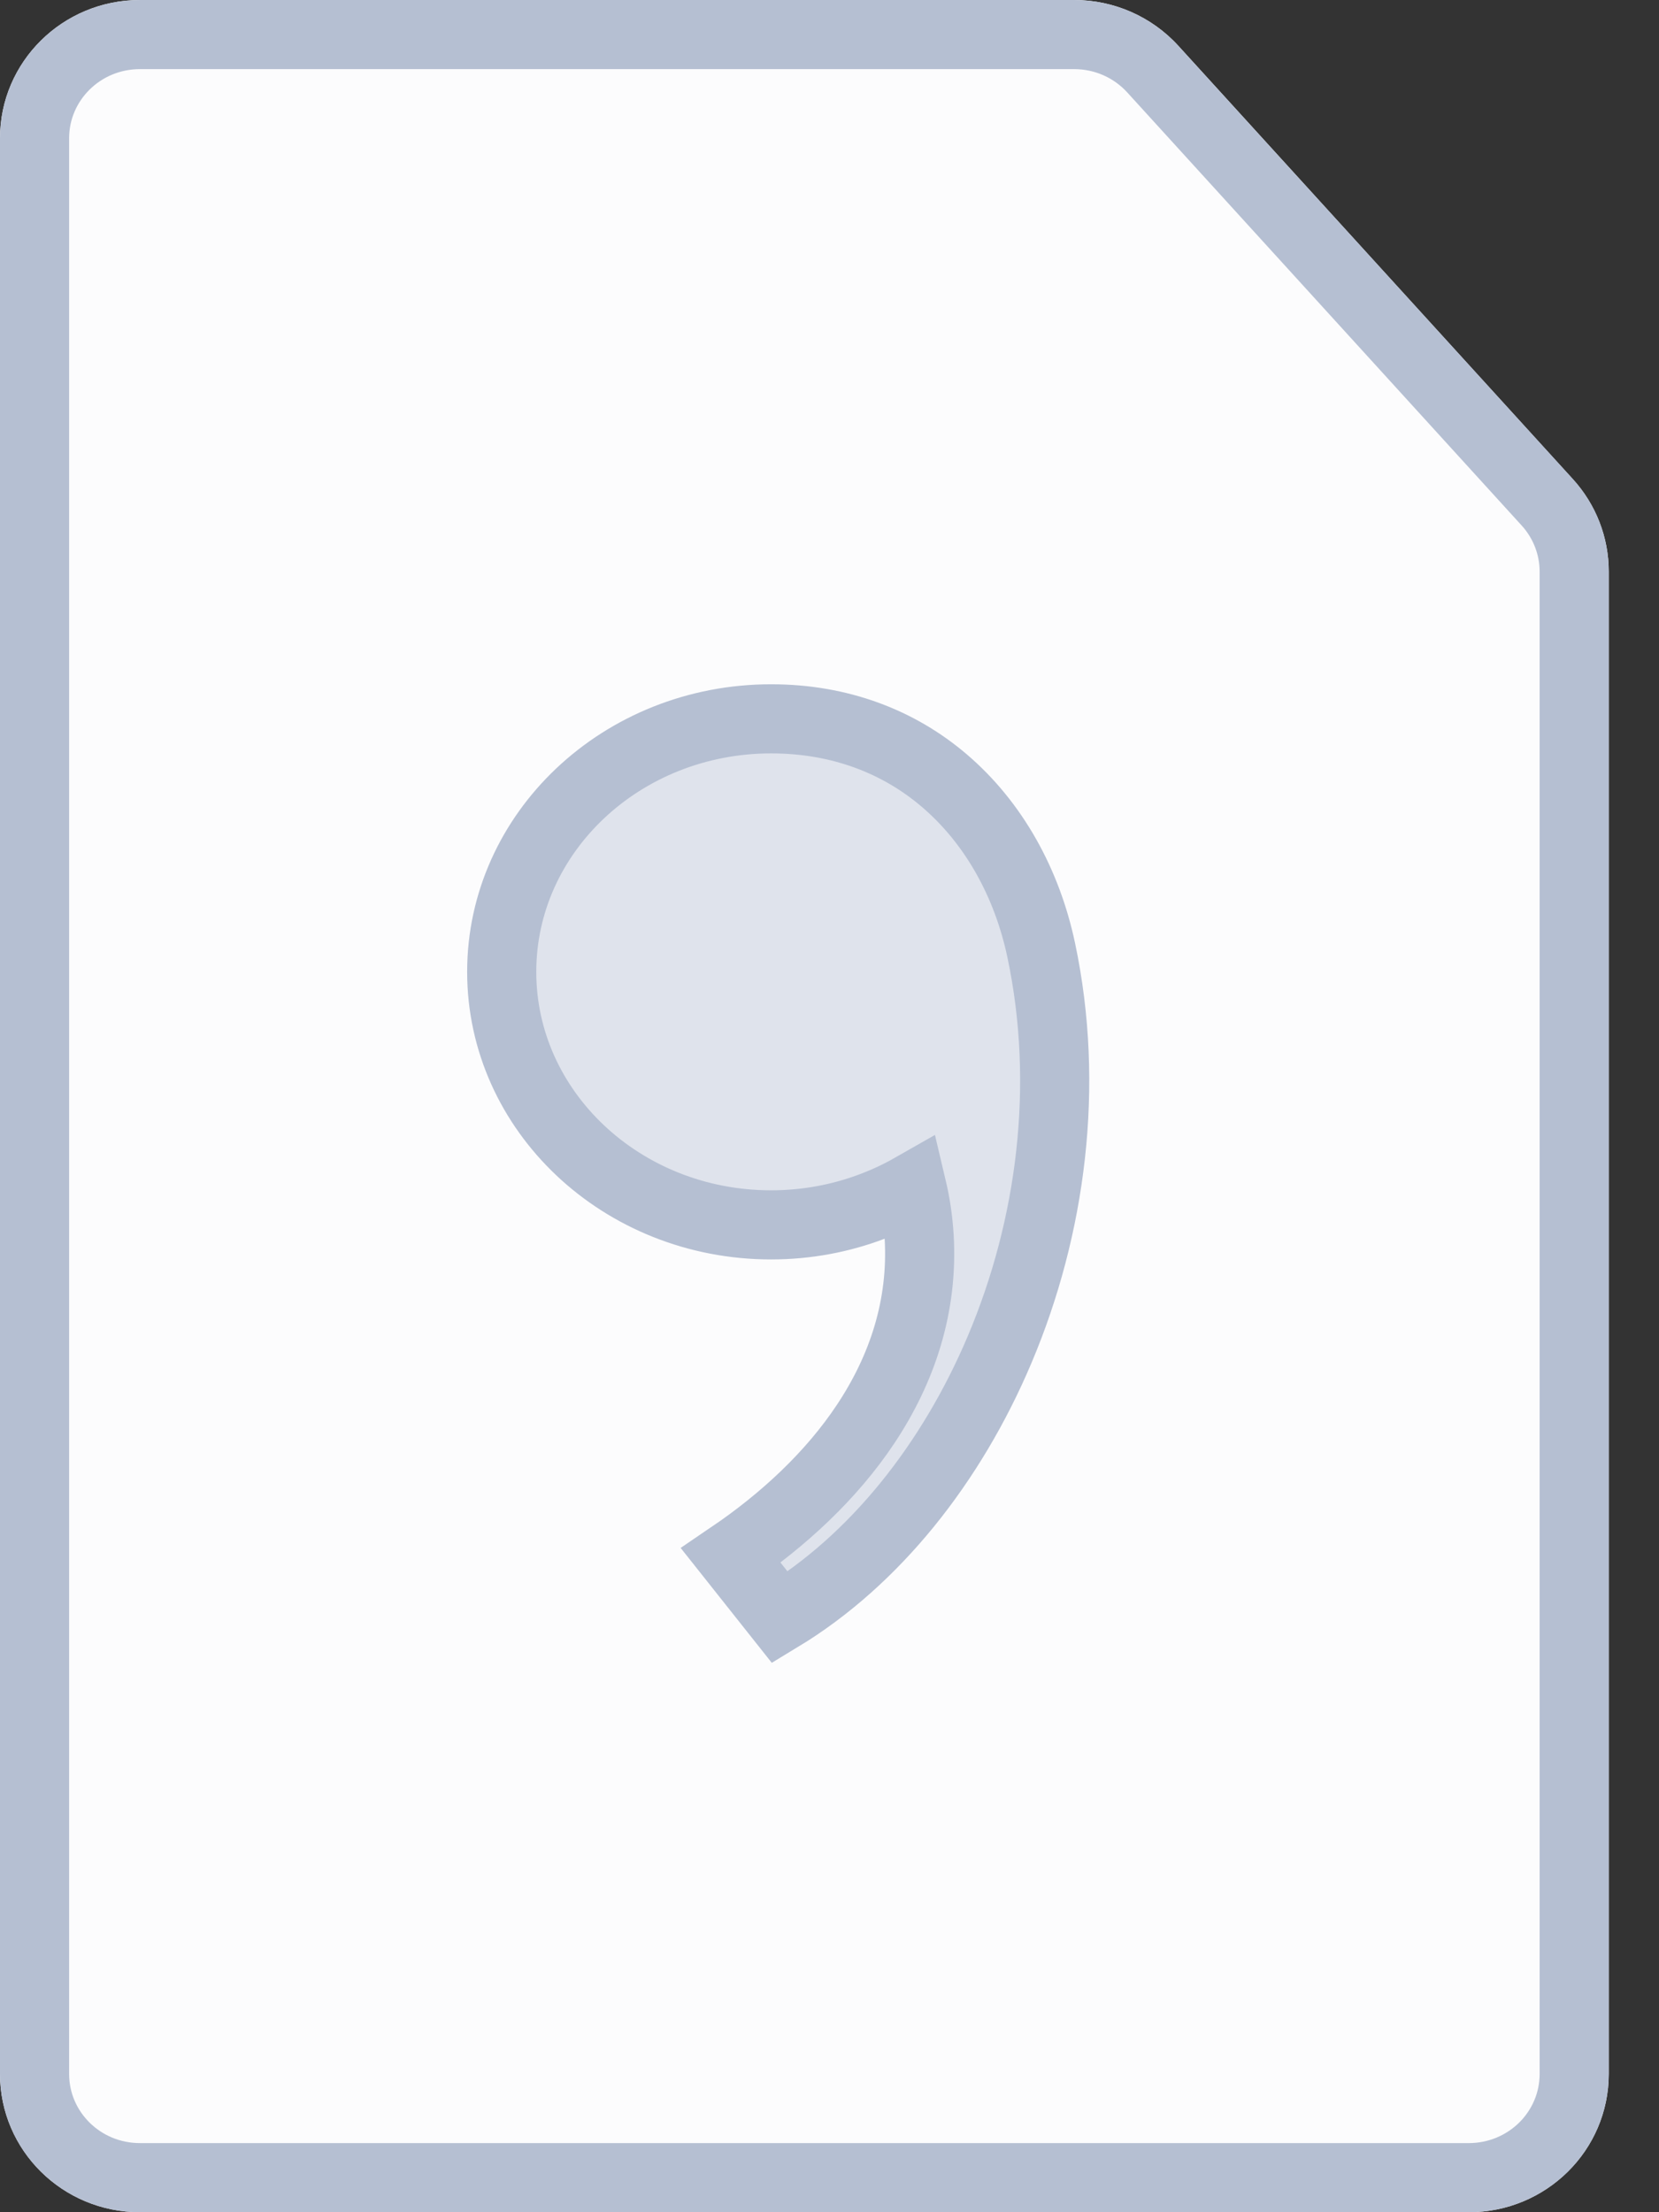<?xml version="1.0" encoding="UTF-8"?>
<svg width="24px" height="32px" viewBox="0 0 24 32" version="1.1" xmlns="http://www.w3.org/2000/svg" xmlns:xlink="http://www.w3.org/1999/xlink">
    <rect x="0" y="0" width="24" height="32" fill="#333333" stroke="none"/>
    <!-- Generator: Sketch 62 (91390) - https://sketch.com -->
    <title>CSV icon</title>
    <desc>Created with Sketch.</desc>
    <defs>
        <path d="M2.024,0 L15.541,0 C16.115,0 16.662,0.241 17.046,0.662 L22.753,6.93 C23.088,7.297 23.273,7.773 23.273,8.267 L23.273,30 C23.273,31.105 22.367,32 21.249,32 L2.024,32 C0.906,32 0,31.105 0,30 L0,2 C0,0.895 0.906,0 2.024,0 Z" id="path-1"></path>
    </defs>
    <g id="Quarterly-Report-Dropbox" stroke="none" stroke-width="1" fill="none" fill-rule="evenodd">
        <g id="Success" transform="translate(-616, -731)">
            <g id="Line-item-1" transform="translate(600, 719)">
                <g id="CSV-icon" transform="translate(16, 12)">
                    <g id="Rectangle">
                        <use fill="#FFFFFF" xlink:href="#path-1"></use>
                        <path stroke="#B5BFD2" stroke-width="1" d="M21.249,31.5 L2.024,31.5 C1.602,31.5 1.22,31.332 0.944,31.059 C0.67,30.788 0.5,30.414 0.5,30 L0.5,2 C0.5,1.586 0.67,1.212 0.944,0.941 C1.22,0.668 1.602,0.5 2.024,0.5 L15.541,0.5 C15.974,0.5 16.386,0.681 16.676,0.999 L22.384,7.266 C22.634,7.541 22.773,7.898 22.773,8.267 L22.773,30 C22.773,30.414 22.603,30.788 22.329,31.059 C22.052,31.332 21.67,31.5 21.249,31.5 Z" stroke-linejoin="square" fill-opacity="0.2" fill="#F0F2F5"></path>
                    </g>
                    <path d="M15.063,13.745 C15.478,15.704 15.208,17.755 14.462,19.519 C13.766,21.165 12.654,22.567 11.283,23.397 L10.573,22.502 C11.33,21.988 12.027,21.346 12.524,20.597 C13.051,19.804 13.356,18.894 13.297,17.889 C13.282,17.645 13.247,17.41 13.193,17.182 C13.007,17.288 12.816,17.377 12.62,17.451 C12.167,17.623 11.673,17.718 11.155,17.718 C10.076,17.718 9.097,17.306 8.389,16.636 C7.692,15.976 7.258,15.065 7.258,14.058 C7.258,13.05 7.692,12.14 8.389,11.48 C9.097,10.81 10.076,10.398 11.155,10.398 C12.158,10.398 13.006,10.733 13.658,11.289 C14.377,11.901 14.858,12.774 15.063,13.745 Z" id="Path" stroke="#B5BFD2" fill-opacity="0.4" fill="#B5BFD2"></path>
                </g>
            </g>
        </g>
    </g>
</svg>